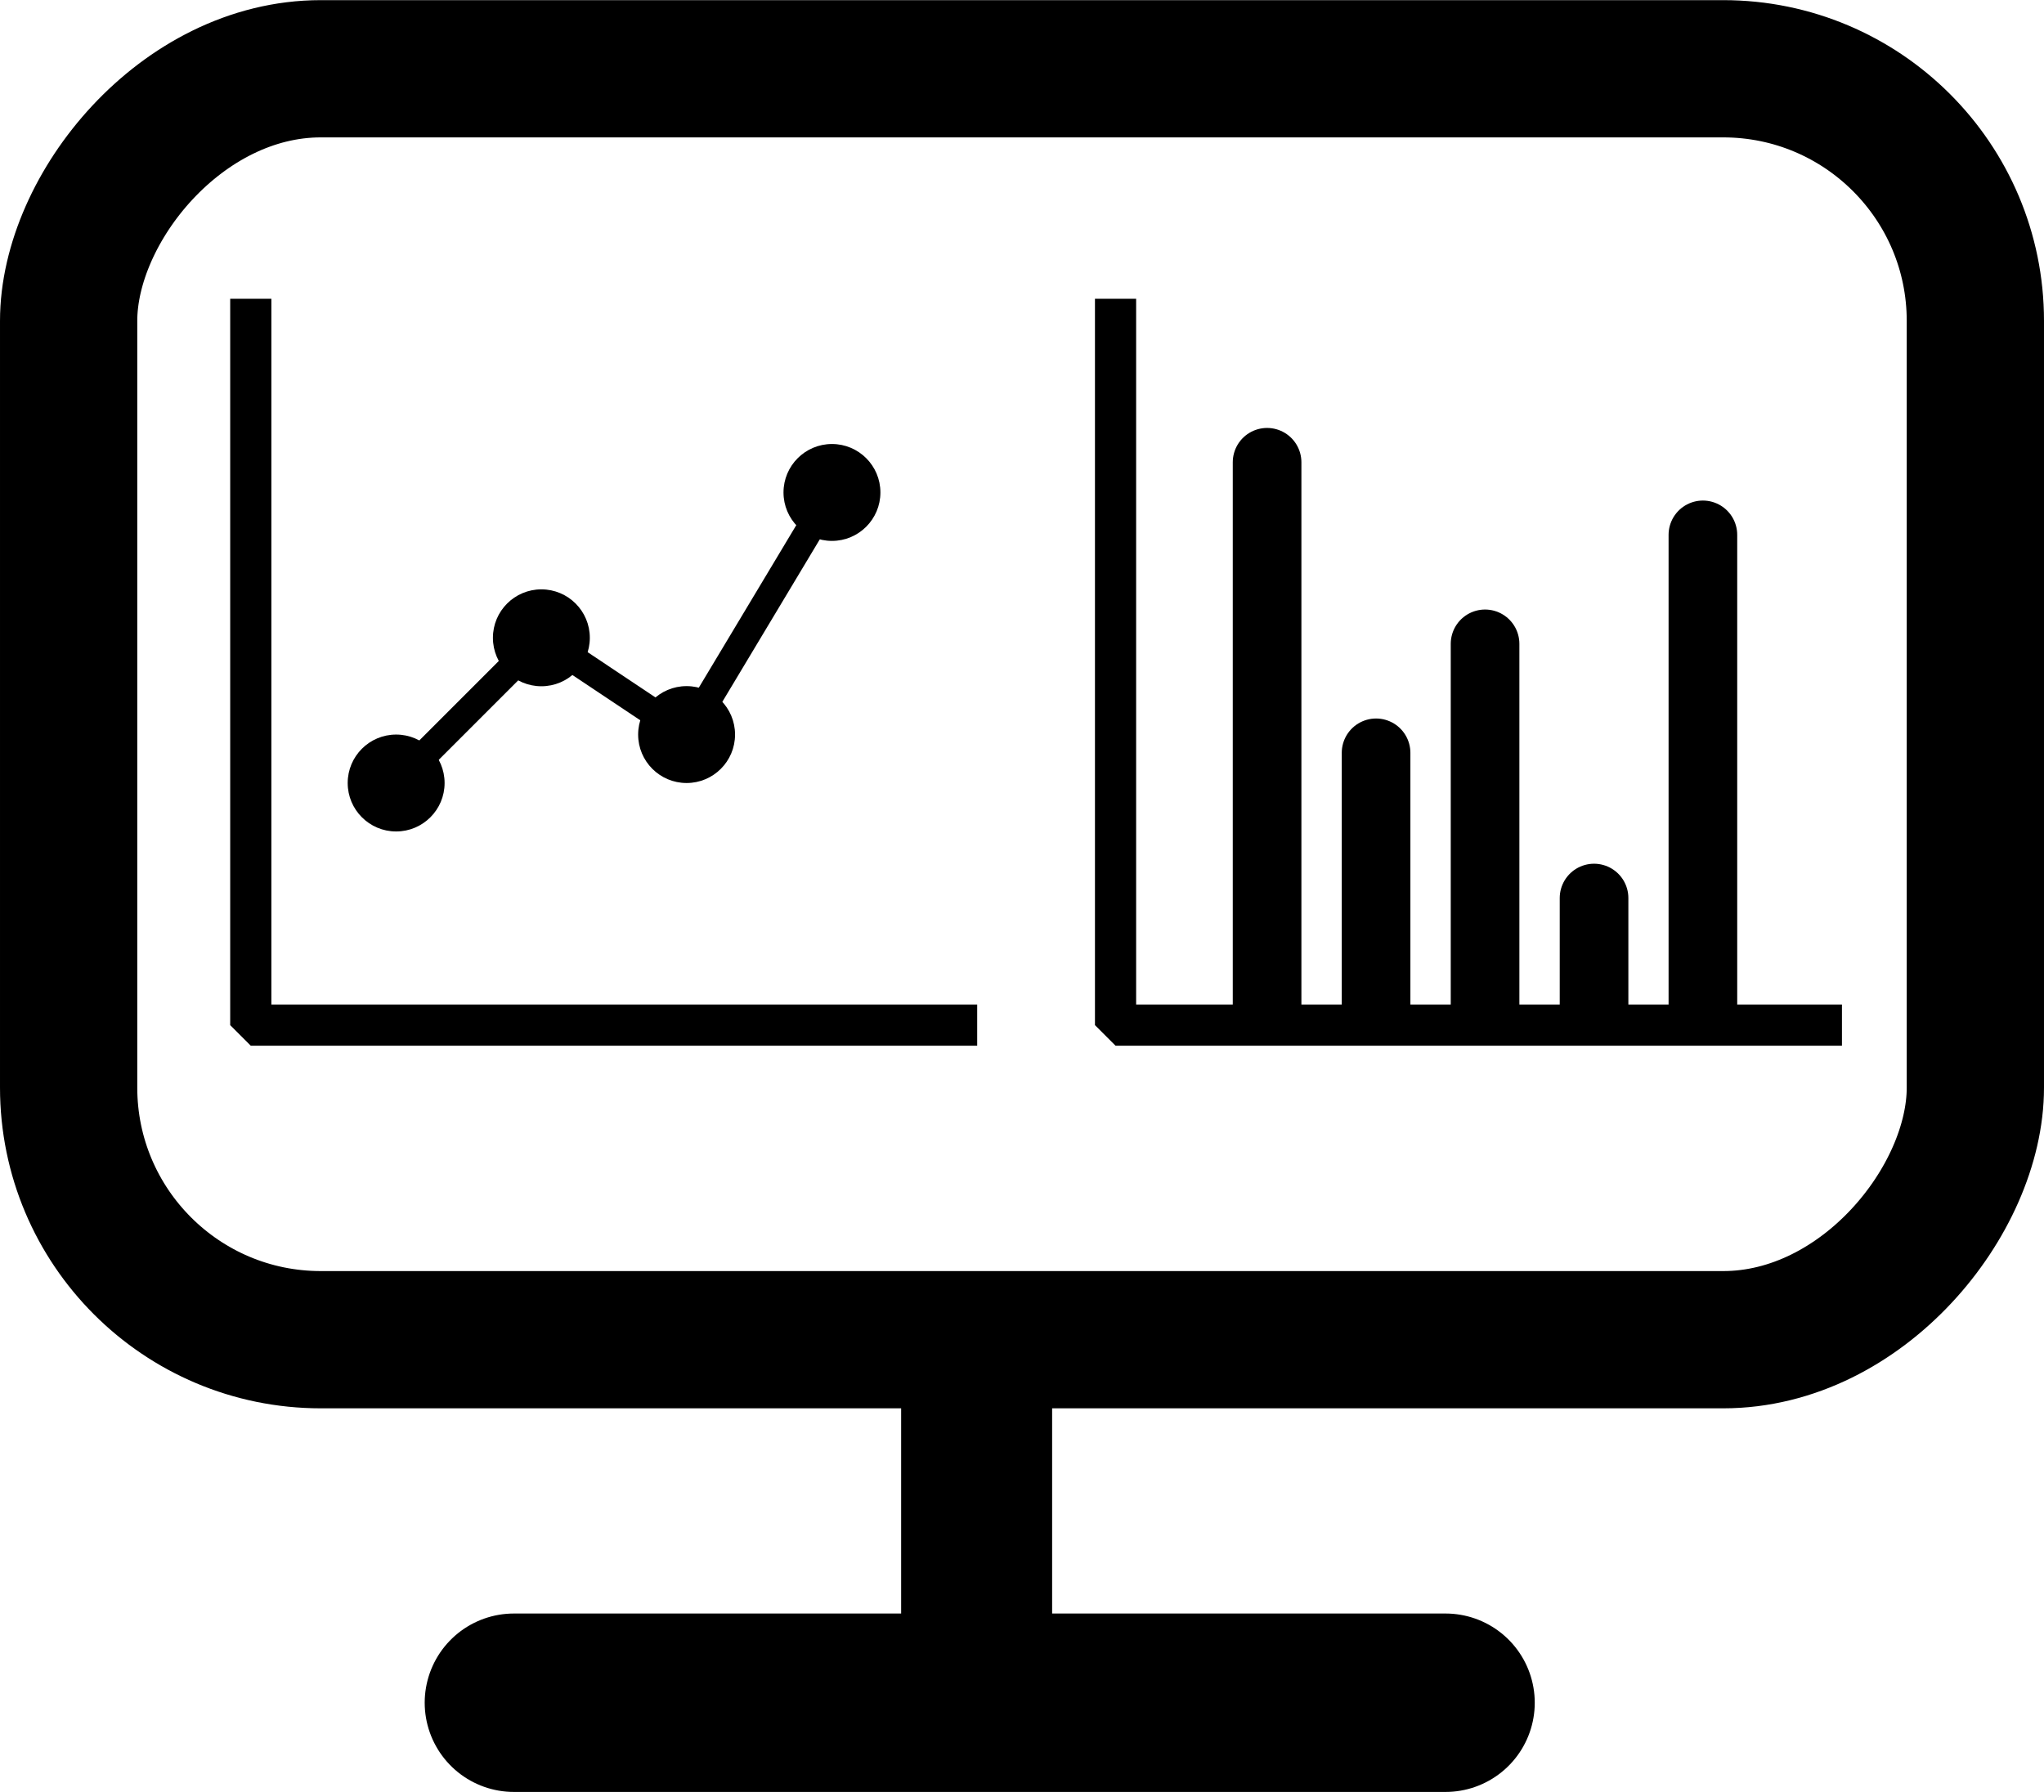 <?xml version="1.0" encoding="UTF-8" standalone="no"?>
<!-- Created with Inkscape (http://www.inkscape.org/) -->

<svg
   width="14.891mm"
   height="13.056mm"
   viewBox="0 0 14.891 13.056"
   version="1.1"
   id="svg46169"
   inkscape:version="1.2.1 (ef4d3fba62, 2022-07-19, custom)"
   sodipodi:docname="computer-black.svg"
   xmlns:inkscape="http://www.inkscape.org/namespaces/inkscape"
   xmlns:sodipodi="http://sodipodi.sourceforge.net/DTD/sodipodi-0.dtd"
   xmlns="http://www.w3.org/2000/svg"
   xmlns:svg="http://www.w3.org/2000/svg">
  <sodipodi:namedview
     id="namedview46171"
     pagecolor="#ffffff"
     bordercolor="#000000"
     borderopacity="0.25"
     inkscape:showpageshadow="2"
     inkscape:pageopacity="0.0"
     inkscape:pagecheckerboard="0"
     inkscape:deskcolor="#d1d1d1"
     inkscape:document-units="mm"
     showgrid="true"
     inkscape:zoom="14.282155"
     inkscape:cx="2.1005234"
     inkscape:cy="19.499859"
     inkscape:window-width="1243"
     inkscape:window-height="1376"
     inkscape:window-x="20"
     inkscape:window-y="20"
     inkscape:window-maximized="0"
     inkscape:current-layer="layer1">
    <inkscape:grid
       type="xygrid"
       id="grid46173"
       originx="-0.029"
       originy="-0.029" />
  </sodipodi:namedview>
  <defs
     id="defs46166" />
  <g
     inkscape:label="Layer 1"
     inkscape:groupmode="layer"
     id="layer1"
     transform="translate(-0.029,-0.029)">
    <rect
       style="fill:none;stroke:#000000;stroke-width:1;stroke-linecap:round;stroke-linejoin:round;stroke-dasharray:none"
       id="rect46217"
       width="13.891"
       height="9.26"
       x="0.529"
       y="-9.79"
       transform="scale(1,-1)"
       ry="1.837" />
    <path
       style="fill:none;stroke:#000000;stroke-width:1.1;stroke-linecap:butt;stroke-linejoin:round;stroke-dasharray:none"
       d="M 7.144,9.79 V 12.435"
       id="path46701" />
    <path
       style="fill:none;stroke:#000000;stroke-width:1.3;stroke-linecap:round;stroke-linejoin:round;stroke-dasharray:none"
       d="M 3.773,12.435 H 10.56"
       id="path46703" />
    <ellipse
       style="fill:#000000;stroke:none;stroke-width:1;stroke-linecap:butt;stroke-linejoin:round;stroke-dasharray:none"
       id="path46705"
       cx="2.915"
       cy="-5.734"
       transform="scale(1,-1)"
       rx="0.353"
       ry="0.353" />
    <ellipse
       style="fill:#000000;stroke:none;stroke-width:1;stroke-linecap:butt;stroke-linejoin:round;stroke-dasharray:none"
       id="path46705-7"
       cx="3.973"
       cy="-4.676"
       transform="scale(1,-1)"
       rx="0.353"
       ry="0.353" />
    <ellipse
       style="fill:#000000;stroke:none;stroke-width:1;stroke-linecap:butt;stroke-linejoin:round;stroke-dasharray:none"
       id="path46705-7-5"
       cx="5.031"
       cy="-5.381"
       transform="scale(1,-1)"
       rx="0.353"
       ry="0.353" />
    <ellipse
       style="fill:#000000;stroke:none;stroke-width:1;stroke-linecap:butt;stroke-linejoin:round;stroke-dasharray:none"
       id="path46705-7-5-9"
       cx="6.09"
       cy="-3.617"
       transform="scale(1,-1)"
       rx="0.353"
       ry="0.353" />
    <path
       style="fill:none;fill-opacity:1;stroke:#000000;stroke-width:0.3;stroke-linecap:butt;stroke-linejoin:bevel;stroke-dasharray:none;stroke-opacity:1"
       d="m 1.856,2.206 v 5.292 h 5.292"
       id="path48188" />
    <path
       style="fill:none;fill-opacity:1;stroke:#000000;stroke-width:0.3;stroke-linecap:butt;stroke-linejoin:bevel;stroke-dasharray:none;stroke-opacity:1"
       d="m 8.156,2.206 v 5.292 h 5.292"
       id="path48188-2" />
    <path
       style="fill:none;fill-opacity:1;stroke:#000000;stroke-width:0.2;stroke-linecap:butt;stroke-linejoin:bevel;stroke-dasharray:none;stroke-opacity:1"
       d="m 2.915,5.734 1.058,-1.058 1.058,0.706 1.058,-1.764"
       id="path48271" />
    <path
       style="fill:none;fill-opacity:1;stroke:#000000;stroke-width:0.5;stroke-linecap:round;stroke-linejoin:bevel;stroke-dasharray:none;stroke-opacity:1"
       d="m 9.26,7.366 v -3.969"
       id="path49026" />
    <path
       style="fill:none;fill-opacity:1;stroke:#000000;stroke-width:0.5;stroke-linecap:round;stroke-linejoin:bevel;stroke-dasharray:none;stroke-opacity:1"
       d="M 10.054,7.366 V 5.514"
       id="path49028" />
    <path
       style="fill:none;fill-opacity:1;stroke:#000000;stroke-width:0.5;stroke-linecap:round;stroke-linejoin:bevel;stroke-dasharray:none;stroke-opacity:1"
       d="M 10.848,7.366 V 4.72"
       id="path49030" />
    <path
       style="fill:none;fill-opacity:1;stroke:#000000;stroke-width:0.5;stroke-linecap:round;stroke-linejoin:bevel;stroke-dasharray:none;stroke-opacity:1"
       d="m 11.642,7.366 v -0.794"
       id="path49032" />
    <path
       style="fill:none;fill-opacity:1;stroke:#000000;stroke-width:0.5;stroke-linecap:round;stroke-linejoin:bevel;stroke-dasharray:none;stroke-opacity:1"
       d="M 12.435,7.366 V 3.926"
       id="path49034" />
  </g>
</svg>
